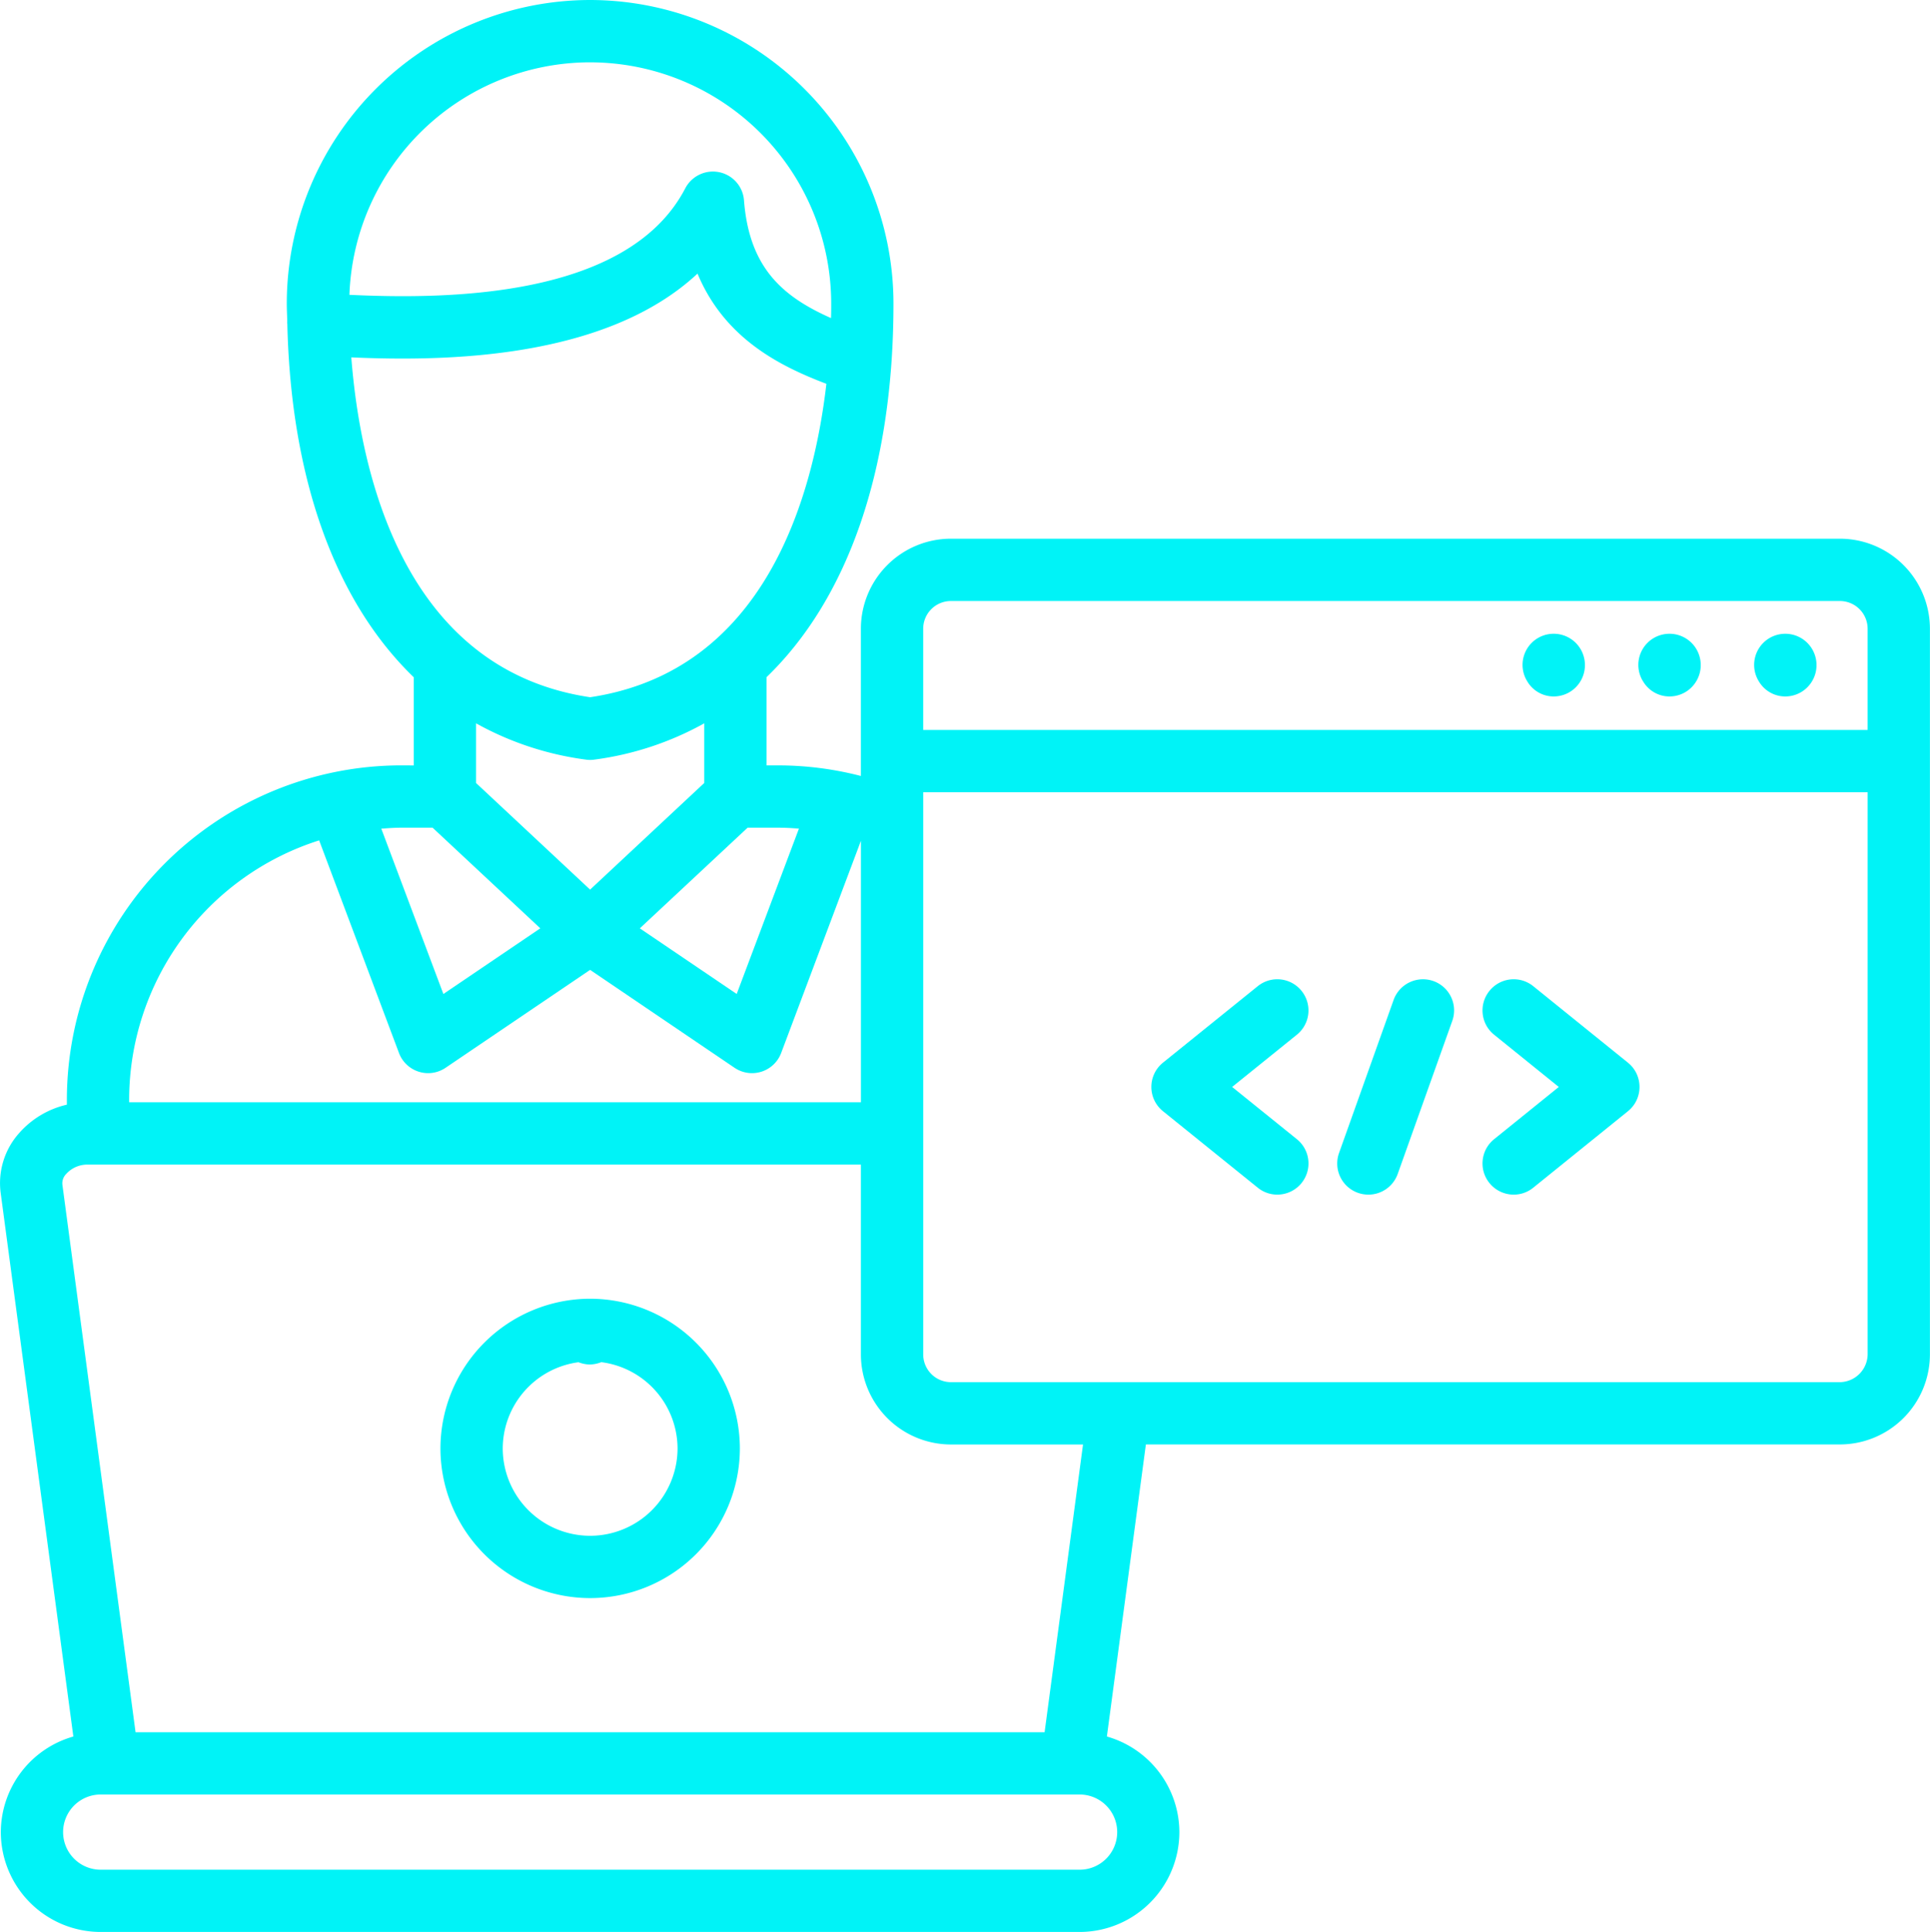<svg xmlns="http://www.w3.org/2000/svg" width="148.876" height="148.999" viewBox="0 0 148.876 148.999">
  <g id="Grupo_189" data-name="Grupo 189" transform="translate(0)">
    <path id="Trazado_208" data-name="Trazado 208" d="M-569.722,111.677a11.562,11.562,0,0,0-11.547,11.547,11.557,11.557,0,0,0,11.547,11.54,11.558,11.558,0,0,0,11.55-11.54A11.563,11.563,0,0,0-569.722,111.677Zm0,18.281a6.745,6.745,0,0,1-6.741-6.734,6.729,6.729,0,0,1,5.842-6.65,2.506,2.506,0,0,0,.87.175,2.509,2.509,0,0,0,.889-.18,6.729,6.729,0,0,1,5.883,6.654A6.747,6.747,0,0,1-569.722,129.958Z" transform="translate(615.244 -11.519)" fill="#00f3f7"/>
    <path id="Trazado_209" data-name="Trazado 209" d="M-564.46,129.025A25.813,25.813,0,0,0-590.248,154.8v.392a6.974,6.974,0,0,0-3.66,2.168,5.789,5.789,0,0,0-1.447,4.629l5.607,41.931a7.691,7.691,0,0,0-5.595,7.373,7.711,7.711,0,0,0,7.7,7.7h75.511a7.71,7.71,0,0,0,7.7-7.7,7.691,7.691,0,0,0-5.592-7.373l3.009-22.525h53.531a6.954,6.954,0,0,0,6.948-6.948V118.485a6.951,6.951,0,0,0-6.948-6.94h-68.575a6.95,6.95,0,0,0-6.94,6.94v11.358a25.514,25.514,0,0,0-6.313-.817h-.966v-6.8c6.28-6.063,9.793-16.027,9.793-28.826a23.429,23.429,0,0,0-23.4-23.4,23.429,23.429,0,0,0-23.4,23.4c0,.49.029.956.038,1.437l-.01.038c0,.034.014.062.014.1.279,12.035,3.735,21.446,9.752,27.255v6.8Zm2.422,4.806,8.31,7.762-7.476,5.064-4.789-12.749c.507-.038,1.014-.077,1.533-.077Zm-8.75.978,6.157,16.392a2.4,2.4,0,0,0,1.521,1.447,2.436,2.436,0,0,0,.728.113,2.4,2.4,0,0,0,1.346-.413l11.151-7.551,11.141,7.551a2.419,2.419,0,0,0,1.348.413,2.436,2.436,0,0,0,.728-.113,2.4,2.4,0,0,0,1.521-1.447l6.152-16.361v20.165h-56.449v-.2A21.01,21.01,0,0,1-570.787,134.81Zm58.66,79.383h-75.511a2.9,2.9,0,0,1-2.9-2.9,2.9,2.9,0,0,1,2.9-2.9h75.511a2.9,2.9,0,0,1,2.9,2.9A2.9,2.9,0,0,1-512.127,214.192Zm-2.7-10.6h-70.121l-5.645-42.236a1.029,1.029,0,0,1,.3-.829,2.2,2.2,0,0,1,1.588-.714h59.708V174.45a6.953,6.953,0,0,0,6.94,6.948h10.194Zm61.346-27h-68.575a2.14,2.14,0,0,1-2.134-2.141V131.1h72.851V174.45A2.172,2.172,0,0,1-453.477,176.592Zm-68.575-60.241h68.575a2.14,2.14,0,0,1,2.141,2.134v7.81h-72.851v-7.81A2.137,2.137,0,0,1-522.053,116.351Zm-13.254,17.481c.512,0,1.024.034,1.533.072l-4.8,12.751-7.472-5.061,8.313-7.762Zm-14.578-59.025a18.616,18.616,0,0,1,18.6,18.591c0,.332,0,.728-.015,1.132-3.751-1.665-6.311-3.888-6.712-9.082a2.4,2.4,0,0,0-1.918-2.17,2.409,2.409,0,0,0-2.612,1.245c-4.427,8.512-18.481,8.563-25.907,8.214A18.6,18.6,0,0,1-549.884,74.806ZM-568.307,97.56c7.152.317,19.589.178,26.707-6.46,2.083,5,6.335,7.13,9.94,8.5-1.029,8.882-4.816,22.17-18.224,24.171C-564.368,121.614-567.632,106.281-568.307,97.56Zm18.1,31.023a2.376,2.376,0,0,0,.32.022,2.353,2.353,0,0,0,.32-.022,23.807,23.807,0,0,0,8.486-2.8v4.6l-8.805,8.224-8.8-8.224v-4.6A23.839,23.839,0,0,0-550.2,128.583Z" transform="translate(595.406 -70)" fill="#00f3f7"/>
    <path id="Trazado_210" data-name="Trazado 210" d="M-546.864,102.321a2.4,2.4,0,0,0-3.379-.363l-7.313,5.9a2.4,2.4,0,0,0-.894,1.87,2.4,2.4,0,0,0,.894,1.87l7.313,5.9a2.383,2.383,0,0,0,1.507.534,2.4,2.4,0,0,0,1.872-.894,2.4,2.4,0,0,0-.36-3.379l-4.994-4.03,4.994-4.03A2.4,2.4,0,0,0-546.864,102.321Z" transform="translate(647.263 -25.904)" fill="#00f3f7"/>
    <path id="Trazado_211" data-name="Trazado 211" d="M-545.065,101.563a2.407,2.407,0,0,0-3.071,1.459l-4.208,11.8a2.4,2.4,0,0,0,1.456,3.071,2.451,2.451,0,0,0,.807.139,2.4,2.4,0,0,0,2.264-1.6l4.208-11.8A2.4,2.4,0,0,0-545.065,101.563Z" transform="translate(655.635 -25.903)" fill="#00f3f7"/>
    <path id="Trazado_212" data-name="Trazado 212" d="M-543.907,101.958a2.4,2.4,0,0,0-3.379.363,2.4,2.4,0,0,0,.358,3.379l4.991,4.03-4.991,4.03a2.4,2.4,0,0,0-.358,3.379,2.4,2.4,0,0,0,1.87.894,2.385,2.385,0,0,0,1.509-.534l7.306-5.9a2.4,2.4,0,0,0,.891-1.87,2.4,2.4,0,0,0-.891-1.87Z" transform="translate(662.179 -25.904)" fill="#00f3f7"/>
    <path id="Trazado_213" data-name="Trazado 213" d="M-542.464,93.992a2.359,2.359,0,0,0,2.05,1.18,2.424,2.424,0,0,0,1.223-.334,2.426,2.426,0,0,0,.853-3.309,2.409,2.409,0,0,0-3.288-.865,2.4,2.4,0,0,0-.865,3.288Z" transform="translate(669.198 -41.462)" fill="#00f3f7"/>
    <path id="Trazado_214" data-name="Trazado 214" d="M-538.749,93.992a2.362,2.362,0,0,0,2.05,1.18,2.411,2.411,0,0,0,1.223-.334,2.424,2.424,0,0,0,.853-3.309,2.406,2.406,0,0,0-3.285-.865,2.4,2.4,0,0,0-.865,3.288Z" transform="translate(674.413 -41.462)" fill="#00f3f7"/>
    <path id="Trazado_215" data-name="Trazado 215" d="M-546.182,93.992a2.359,2.359,0,0,0,2.05,1.18,2.418,2.418,0,0,0,1.223-.334,2.426,2.426,0,0,0,.853-3.309,2.408,2.408,0,0,0-3.288-.865,2.4,2.4,0,0,0-.863,3.288Z" transform="translate(663.983 -41.462)" fill="#00f3f7"/>
  </g>
</svg>
